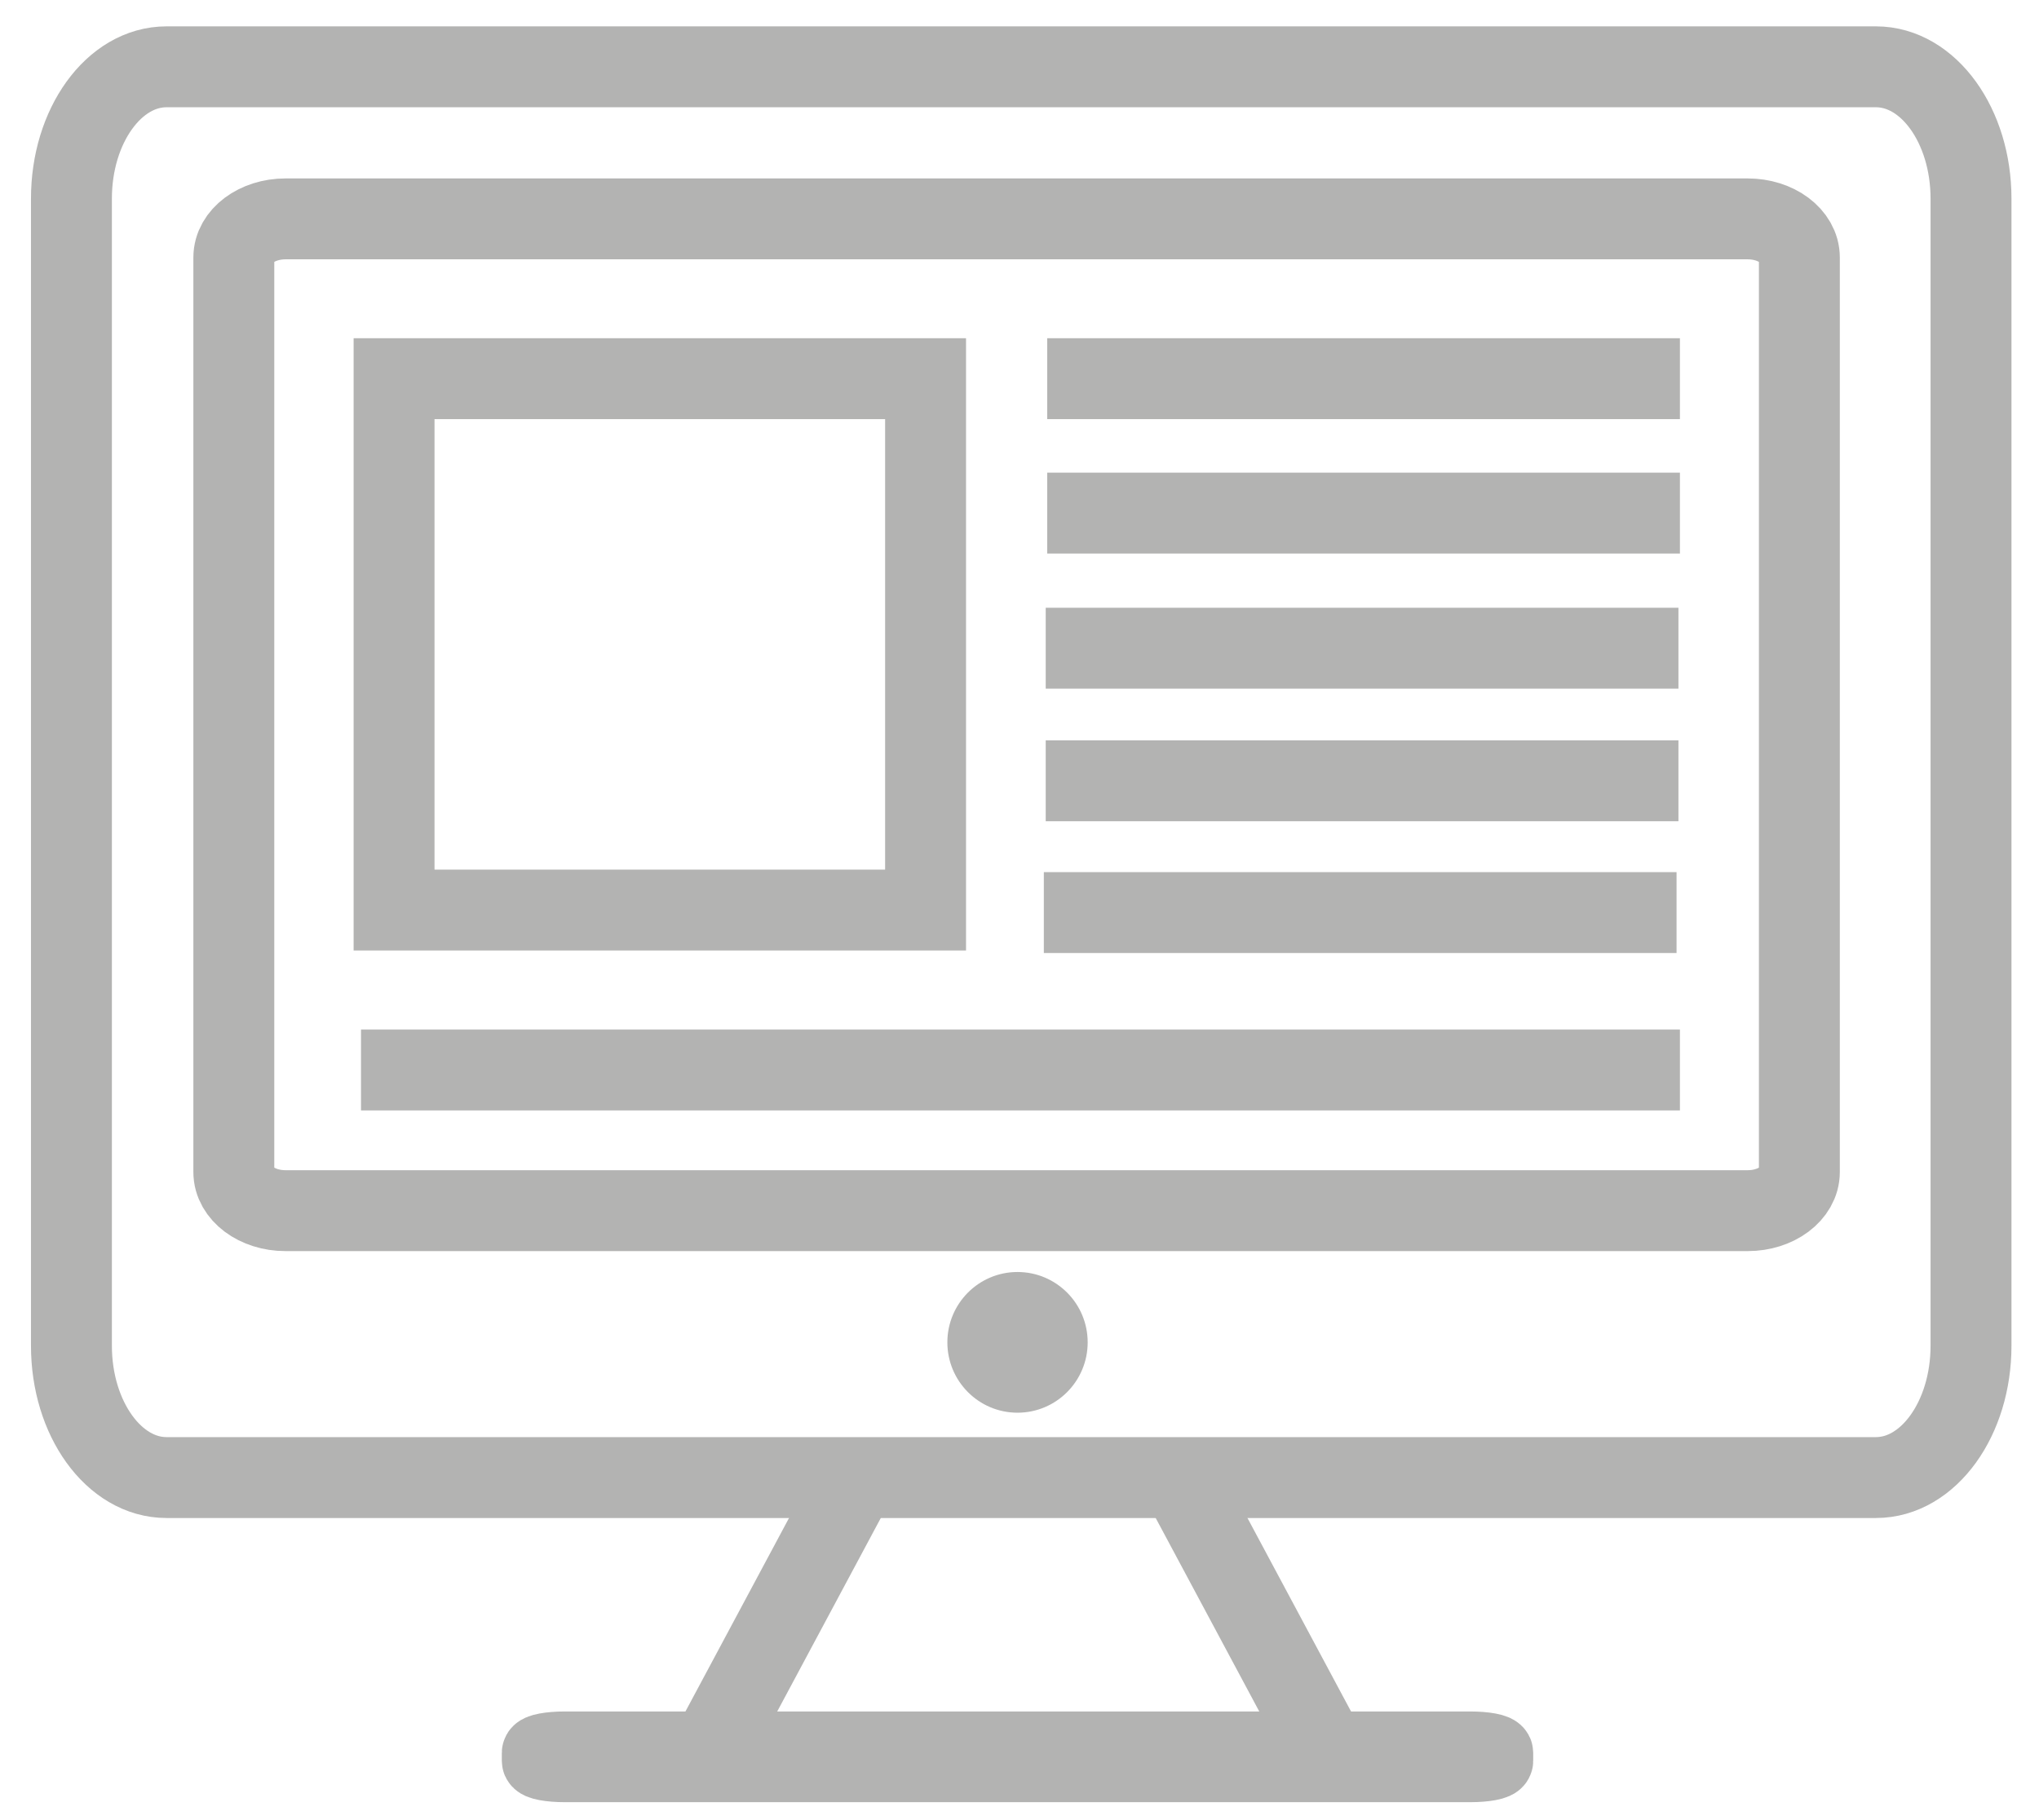 <?xml version="1.0" encoding="utf-8"?>
<!-- Generator: Adobe Illustrator 16.0.0, SVG Export Plug-In . SVG Version: 6.00 Build 0)  -->
<!DOCTYPE svg PUBLIC "-//W3C//DTD SVG 1.1//EN" "http://www.w3.org/Graphics/SVG/1.1/DTD/svg11.dtd">
<svg version="1.1" id="Layer_1" opacity="0.4" xmlns="http://www.w3.org/2000/svg" xmlns:xlink="http://www.w3.org/1999/xlink" x="0px" y="0px" viewBox="0 0 504 450" style="enable-background:new 0 0 504 450;" xml:space="preserve">
<path style="fill:none;stroke:#41413E;stroke-width:20;stroke-miterlimit:10;" d="M487.195,332.725
	c0,17.996-10.52,32.581-23.493,32.581H41.149c-12.974,0-23.492-14.585-23.492-32.581
	V49.101c0-17.995,10.518-32.583,23.492-32.583h422.553
	c12.974,0,23.493,14.588,23.493,32.583V332.725z"/>
<path style="fill:none;stroke:#41413E;stroke-width:20;stroke-linejoin:round;stroke-miterlimit:10;" d="M444.768,289.77
	c0,5.273-5.722,9.549-12.778,9.549H70.575c-7.057,0-12.778-4.275-12.778-9.549V63.663
	c0-5.274,5.721-9.549,12.778-9.549h361.415c7.057,0,12.778,4.275,12.778,9.549
	V289.77z"/>
<path style="fill:#9BBFAB;stroke:#41413E;stroke-width:18;stroke-linejoin:round;stroke-miterlimit:10;" d="
	M369.979,435.333c0,0.681-2.942,1.232-6.572,1.232H139.613
	c-3.63,0-6.574-0.552-6.574-1.232v-1.96c0-0.682,2.944-1.233,6.574-1.233H363.406
	c3.63,0,6.572,0.552,6.572,1.233V435.333z"/>
<ellipse style="fill:#41413E;stroke:#41413E;stroke-miterlimit:10;" cx="251.51" cy="331.879" rx="16.841" ry="16.893"/>
<line style="fill:none;stroke:#41413E;stroke-width:20;stroke-miterlimit:10;" x1="174.768" y1="434.353" x2="211.725" y2="365.306"/>
<line style="fill:none;stroke:#41413E;stroke-width:20;stroke-miterlimit:10;" x1="328.61" y1="434.353" x2="291.654" y2="365.306"/>
<rect x="97.406" y="93.623" style="fill:none;stroke:#41413E;stroke-width:20;stroke-miterlimit:10;" width="131.377" height="131.377"/>
<line style="fill:none;stroke:#41413E;stroke-width:20;stroke-miterlimit:10;" x1="258.852" y1="93.623" x2="415.246" y2="93.623"/>
<line style="fill:none;stroke:#41413E;stroke-width:20;stroke-miterlimit:10;" x1="258.852" y1="126.855" x2="415.246" y2="126.855"/>
<line style="fill:none;stroke:#41413E;stroke-width:20;stroke-miterlimit:10;" x1="258.481" y1="160.261" x2="414.877" y2="160.261"/>
<line style="fill:none;stroke:#41413E;stroke-width:20;stroke-miterlimit:10;" x1="258.481" y1="193.043" x2="414.877" y2="193.043"/>
<line style="fill:none;stroke:#41413E;stroke-width:20;stroke-miterlimit:10;" x1="258.015" y1="225.623" x2="414.409" y2="225.623"/>
<line style="fill:none;stroke:#41413E;stroke-width:20;stroke-miterlimit:10;" x1="89.232" y1="264.536" x2="415.246" y2="264.536"/>
</svg>

